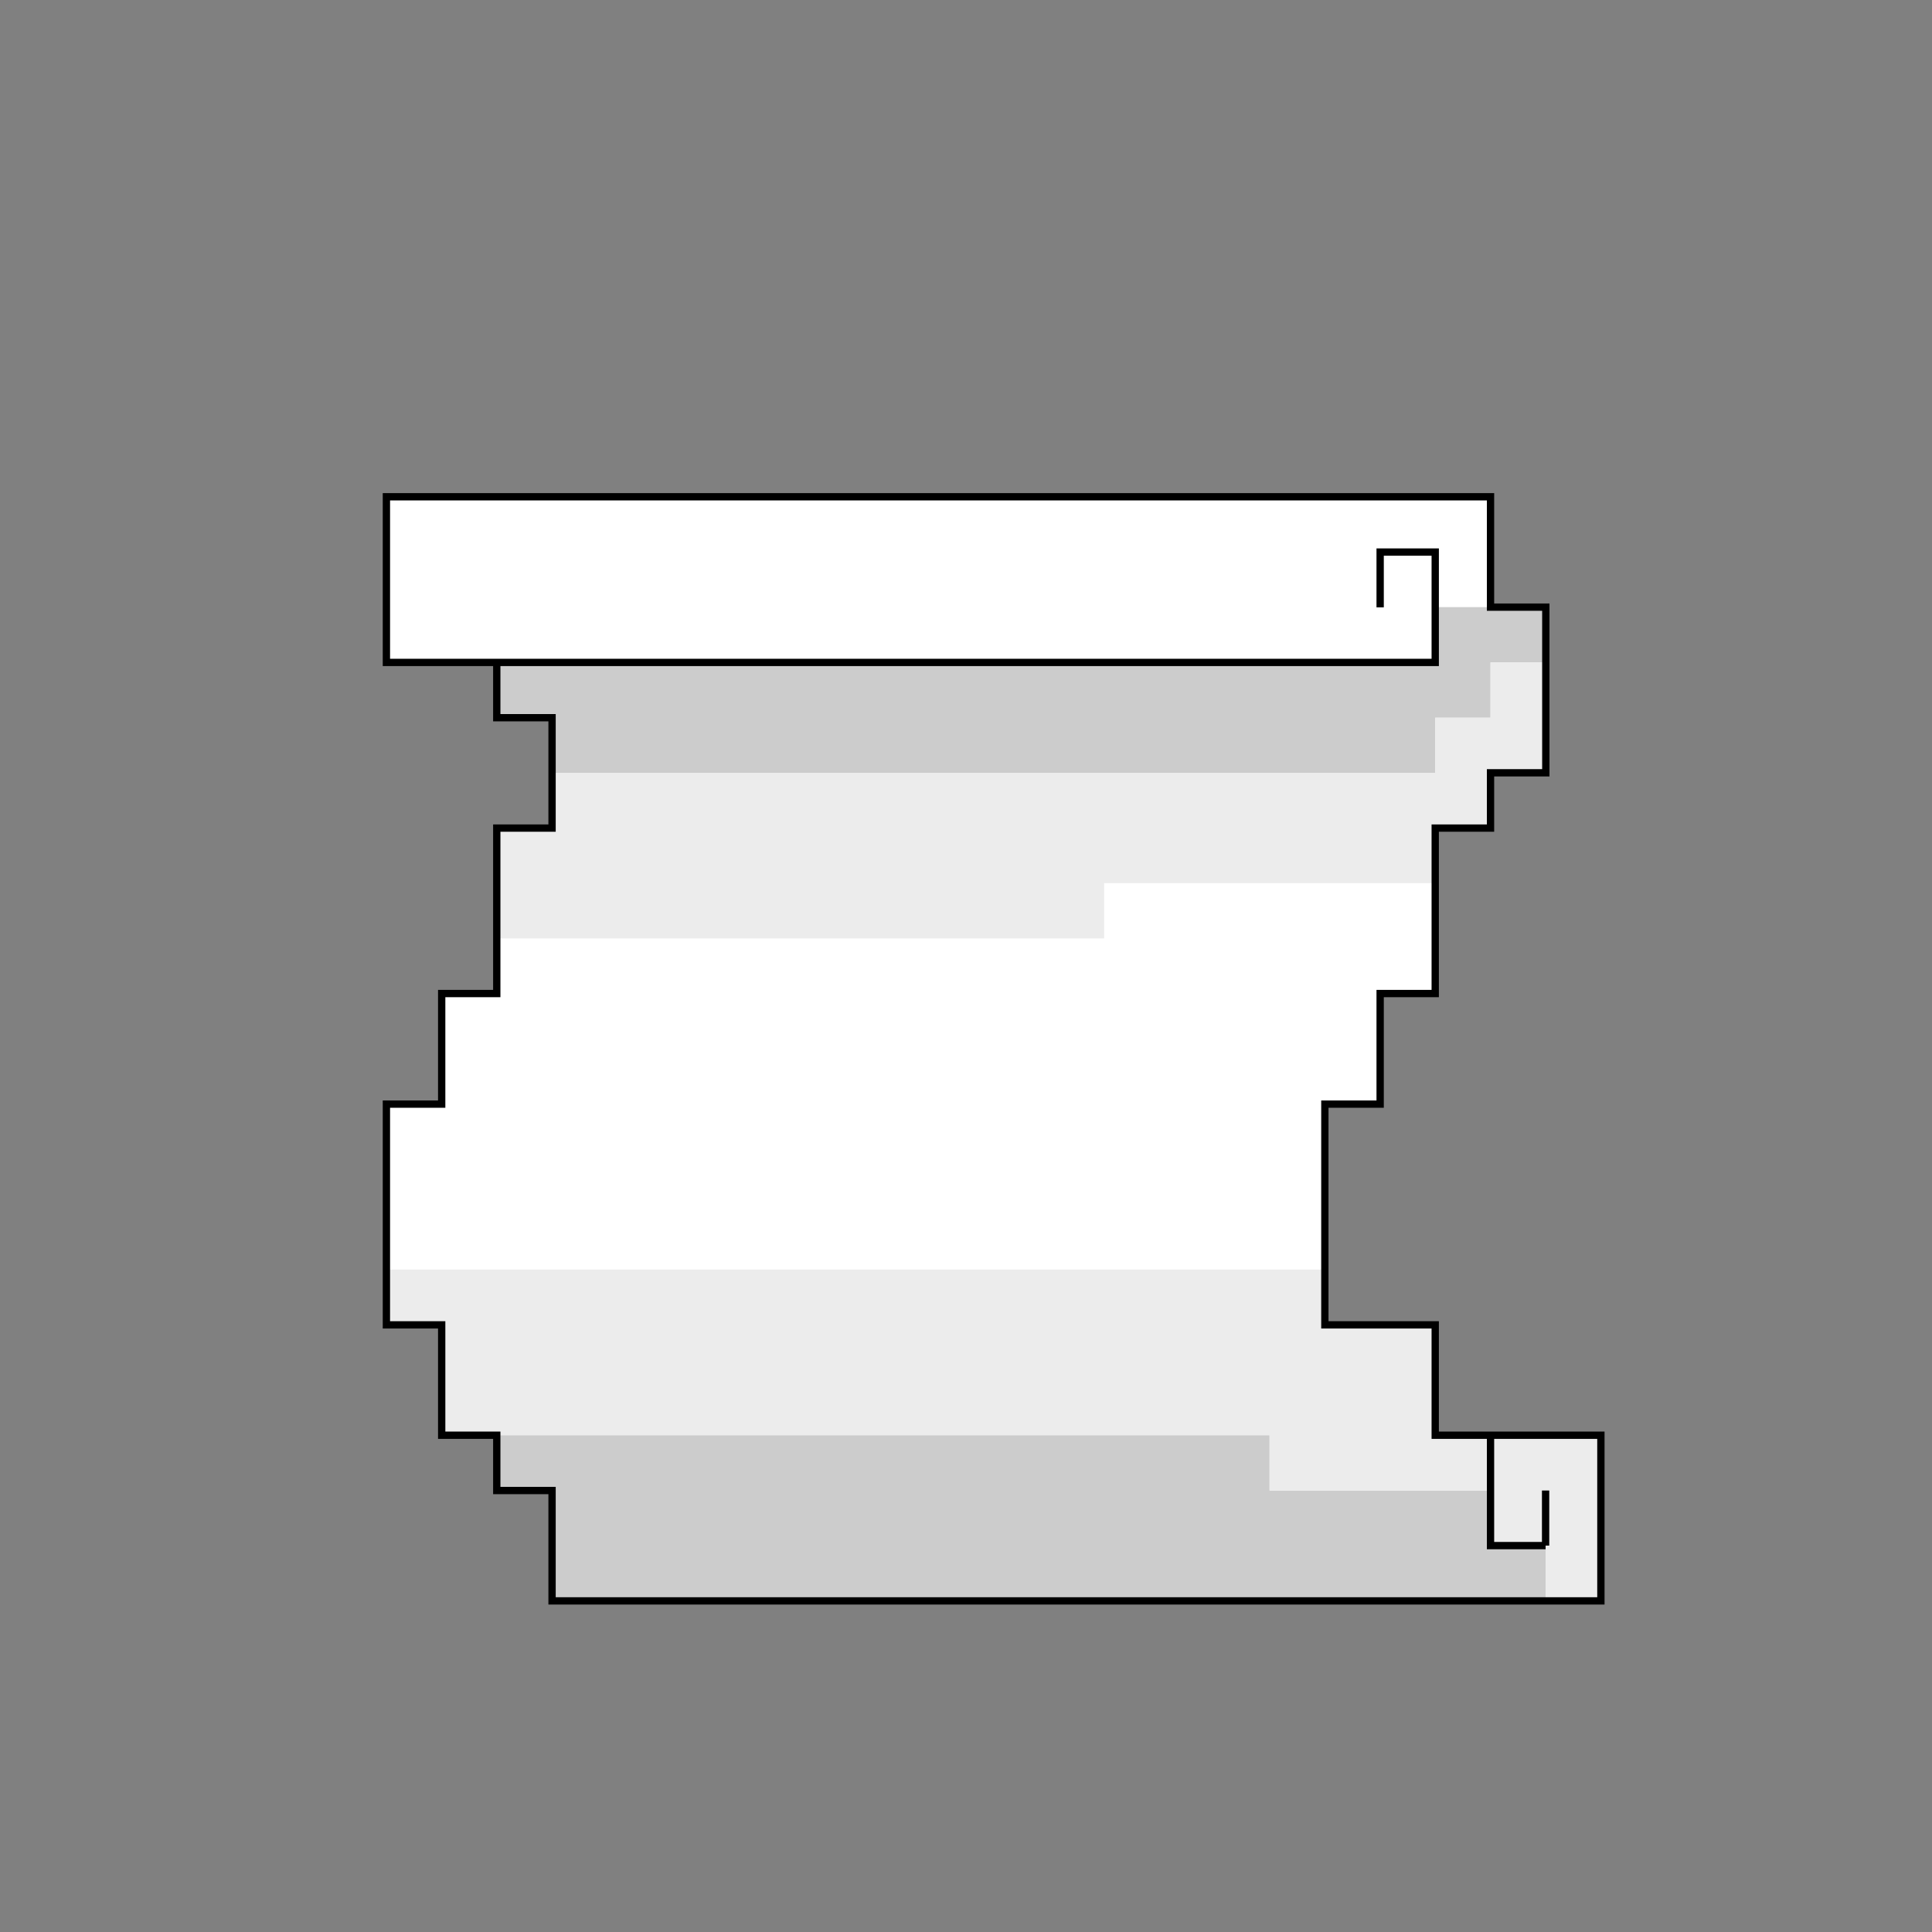 <?xml version="1.0" encoding="UTF-8" standalone="no"?>
<!-- Created with Inkscape (http://www.inkscape.org/) -->

<svg
   width="35"
   height="35"
   viewBox="0 0 9.26 9.26"
   version="1.1"
   id="svg5"
   inkscape:version="1.1.1 (3bf5ae0d25, 2021-09-20, custom)"
   sodipodi:docname="papel.svg"
   xmlns:inkscape="http://www.inkscape.org/namespaces/inkscape"
   xmlns:sodipodi="http://sodipodi.sourceforge.net/DTD/sodipodi-0.dtd"
   xmlns="http://www.w3.org/2000/svg"
   xmlns:svg="http://www.w3.org/2000/svg">
  <rect x="0" y="0" width="9.26" height="9.26" fill="#808080" stroke="none"/>
  <sodipodi:namedview
     id="namedview7"
     pagecolor="#5abbcf"
     bordercolor="#666666"
     borderopacity="1.0"
     inkscape:pageshadow="2"
     inkscape:pageopacity="0"
     inkscape:pagecheckerboard="0"
     inkscape:document-units="px"
     showgrid="true"
     units="px"
     width="32px"
     showguides="true"
     inkscape:guide-bbox="true"
     inkscape:snap-grids="true"
     inkscape:zoom="16"
     inkscape:cx="20.53125"
     inkscape:cy="20"
     inkscape:window-width="1366"
     inkscape:window-height="701"
     inkscape:window-x="0"
     inkscape:window-y="0"
     inkscape:window-maximized="1"
     inkscape:current-layer="layer22">
    <sodipodi:guide
       position="0.794,9.26"
       orientation="-1,0"
       id="guide824"
       inkscape:label=""
       inkscape:locked="false"
       inkscape:color="rgb(0,0,255)" />
    <inkscape:grid
       type="xygrid"
       id="grid826" />
    <sodipodi:guide
       position="8.467,0"
       orientation="1,0"
       id="guide828" />
    <sodipodi:guide
       position="0,8.467"
       orientation="0,-1"
       id="guide830" />
    <sodipodi:guide
       position="9.26,0.794"
       orientation="0,-1"
       id="guide832" />
  </sodipodi:namedview>
  <defs
     id="defs2" />
  <g
     inkscape:groupmode="layer"
     id="layer1"
     inkscape:label="Frame 1"
     style="display:none;opacity:1"
     sodipodi:insensitive="true">
    <g
       inkscape:groupmode="layer"
       id="layer3"
       inkscape:label="papel 1"
       style="display:inline">
      <path
         style="display:inline;fill:#ffffff;fill-opacity:1;stroke:none;stroke-width:0.035;stroke-miterlimit:4;stroke-dasharray:none;stroke-opacity:1;paint-order:markers fill stroke"
         d="M 2.381,7.938 H 7.144 V 7.673 H 6.879 V 7.144 H 6.615 V 6.35 H 6.35 V 5.556 H 6.615 V 5.027 H 6.879 V 4.498 H 7.144 V 3.969 H 7.408 V 3.175 H 7.673 V 2.117 H 7.408 V 1.587 H 2.646 V 2.117 H 2.91 V 3.175 H 2.646 V 3.969 H 2.381 V 4.498 H 2.117 V 5.027 H 1.852 V 5.556 H 1.587 V 6.35 H 1.852 V 7.144 H 2.117 V 7.673 H 2.381 Z"
         id="path1423-6" />
    </g>
    <g
       inkscape:groupmode="layer"
       id="layer19"
       inkscape:label="sombra">
      <path
         style="fill:#ececec;stroke:none;stroke-width:0.035;paint-order:markers fill stroke"
         d="m 2.646,1.587 h 4.763 V 2.117 H 7.673 V 2.381 H 5.027 4.233 V 2.117 h -1.587 z"
         id="path18672"
         sodipodi:nodetypes="cccccccccc" />
      <path
         style="fill:#ececec;stroke:none;stroke-width:0.035;paint-order:markers fill stroke"
         d="M 1.852,6.35 4.763,6.35 v 0.265 h 1.852 l -2e-7,0.529 h 0.265 v 0.529 h -3.969 V 7.408 h -0.794 V 7.144 H 1.852 Z"
         id="path18806"
         sodipodi:nodetypes="ccccccccccccc" />
      <path
         style="fill:#cccccc;stroke:none;stroke-width:0.035;paint-order:markers fill stroke"
         d="m 2.117,7.408 h 0.794 V 7.673 H 7.144 V 7.937 H 2.381 V 7.673 H 2.117 Z"
         id="path18808" />
    </g>
    <g
       inkscape:groupmode="layer"
       id="layer2"
       inkscape:label="outline 1"
       style="display:inline">
      <path
         style="fill:#ffffff;fill-opacity:0;stroke:#000000;stroke-width:0.035;stroke-miterlimit:4;stroke-dasharray:none;stroke-opacity:1;paint-order:markers fill stroke"
         d="M 2.381,7.938 H 7.144 V 7.673 H 6.879 V 7.144 H 6.615 V 6.35 H 6.35 V 5.556 H 6.615 V 5.027 H 6.879 V 4.498 H 7.144 V 3.969 H 7.408 V 3.175 H 7.673 V 2.117 H 7.408 V 1.587 H 2.646 V 2.117 H 2.91 V 3.175 H 2.646 V 3.969 H 2.381 V 4.498 H 2.117 V 5.027 H 1.852 V 5.556 H 1.588 V 6.35 h 0.265 v 0.794 h 0.265 v 0.529 h 0.265 z"
         id="path1423" />
    </g>
  </g>
  <g
     inkscape:groupmode="layer"
     id="layer4"
     inkscape:label="Frame 2"
     style="display:none;opacity:1">
    <g
       inkscape:groupmode="layer"
       id="layer6"
       inkscape:label="papel 2"
       style="display:inline"
       sodipodi:insensitive="true">
      <path
         style="fill:#ffffff;fill-opacity:1;stroke:none;stroke-width:0.035;stroke-miterlimit:4;stroke-dasharray:none;stroke-opacity:1;paint-order:markers fill stroke"
         d="M 2.381,1.852 H 7.144 V 2.117 H 7.408 V 2.381 h 0.265 l 3e-7,0.794 H 7.408 v 0.794 H 7.144 V 4.498 H 6.879 V 5.027 H 6.615 V 5.556 H 6.35 V 6.35 H 6.615 V 7.144 H 6.879 V 7.408 H 7.408 V 7.673 H 2.646 V 7.408 H 2.117 V 7.144 H 1.852 V 6.35 H 1.587 V 5.556 H 1.852 V 5.027 H 2.117 V 4.498 H 2.381 V 3.969 h 0.265 v -0.794 H 2.91 V 2.117 H 2.381 Z"
         id="path2324-7"
         sodipodi:nodetypes="ccccccccccccccccccccccccccccccccccccccccccc" />
    </g>
    <g
       inkscape:groupmode="layer"
       id="layer20"
       inkscape:label="sombra 1">
      <path
         style="fill:#ececec;stroke:none;stroke-width:0.035;paint-order:markers fill stroke"
         d="m 2.91,2.381 h 4.763 V 3.175 H 7.408 V 3.44 H 4.762 V 3.175 H 2.91 Z"
         id="path19279" />
      <path
         style="fill:#cccccc;stroke:none;stroke-width:0.035;paint-order:markers fill stroke"
         d="M 2.91,2.381 V 2.117 H 7.408 V 2.381 Z"
         id="path19347" />
      <path
         style="fill:#ececec;stroke:none;stroke-width:0.035;paint-order:markers fill stroke"
         d="M 1.852,6.35 H 5.292 V 6.085 H 6.35 V 6.35 H 6.615 V 6.879 H 5.556 V 7.144 H 1.852 Z"
         id="path19481" />
      <path
         style="fill:#cccccc;stroke:none;stroke-width:0.035;paint-order:markers fill stroke"
         d="M 2.117,7.144 H 5.556 V 6.879 H 6.615 V 7.144 H 6.879 V 7.408 H 7.408 V 7.673 H 2.646 V 7.408 H 2.117 Z"
         id="path19549" />
    </g>
    <g
       inkscape:groupmode="layer"
       id="layer5"
       inkscape:label="outline 2"
       sodipodi:insensitive="true">
      <path
         style="fill:none;fill-opacity:1;stroke:#000000;stroke-width:0.035;stroke-miterlimit:4;stroke-dasharray:none;stroke-opacity:1;paint-order:markers fill stroke"
         d="m 2.381,1.852 h 4.762 v 0.265 l 0.265,1e-7 V 2.381 h 0.265 l -1e-7,0.794 H 7.408 V 3.969 H 7.144 V 4.498 H 6.879 V 5.027 H 6.615 V 5.556 H 6.35 v 0.794 h 0.265 v 0.794 H 6.879 V 7.408 H 7.408 V 7.673 H 2.646 V 7.408 H 2.117 V 7.144 H 1.852 v -0.794 H 1.587 v -0.794 H 1.852 V 5.027 H 2.117 V 4.498 H 2.381 V 3.969 H 2.646 V 3.175 h 0.265 l 10e-8,-1.058 H 7.144 l -4.233,-1e-7 H 2.381 Z"
         id="path2324"
         sodipodi:nodetypes="ccccccccccccccccccccccccccccccccccccccccccccc" />
    </g>
  </g>
  <g
     inkscape:groupmode="layer"
     id="layer7"
     inkscape:label="Frame 3"
     style="display:none;opacity:1">
    <g
       inkscape:groupmode="layer"
       id="g2646"
       inkscape:label="papel 3"
       style="display:inline">
      <path
         style="fill:#ffffff;fill-opacity:1;stroke:none;stroke-width:0.035;stroke-miterlimit:4;stroke-dasharray:none;stroke-opacity:1;paint-order:markers fill stroke"
         d="M 2.91,2.117 V 2.646 H 2.381 v -0.794 H 6.879 7.408 V 2.117 2.381 h 0.265 l -1e-7,0.794 H 7.408 V 3.969 H 7.144 V 4.498 H 6.879 V 5.027 H 6.615 V 5.556 H 6.35 v 0.794 h 0.265 v 0.794 H 6.879 V 7.673 7.144 l 0.529,10e-8 V 7.938 l -4.763,-1e-7 V 7.673 H 2.381 V 7.408 H 2.117 V 7.144 H 1.852 v -0.794 H 1.587 v -0.794 H 1.852 V 5.027 H 2.117 V 4.498 H 2.381 V 3.969 H 2.646 V 3.175 h 0.265 z"
         id="path2644"
         sodipodi:nodetypes="ccccccccccccccccccccccccccccccccccccccccccccccc" />
    </g>
    <g
       inkscape:groupmode="layer"
       id="layer21"
       inkscape:label="sombra 2">
      <path
         style="fill:#cccccc;stroke:none;stroke-width:0.035;paint-order:markers fill stroke"
         d="M 7.144,2.646 H 7.408 V 2.117 H 7.144 Z"
         id="path20525" />
      <path
         style="fill:#ececec;stroke:none;stroke-width:0.035;paint-order:markers fill stroke"
         d="M 7.408,2.381 H 7.673 V 3.175 H 7.408 V 3.44 H 3.969 V 3.175 H 3.175 V 2.91 H 2.91 V 2.646 h 4.498 z"
         id="path20527" />
      <path
         style="fill:#ececec;stroke:none;stroke-width:0.035;paint-order:markers fill stroke"
         d="m 1.587,6.085 h 0.529 v 0.265 h 4.498 v 0.794 H 6.879 V 7.673 H 7.408 V 7.937 H 2.646 V 7.673 H 2.381 V 7.408 H 2.117 V 7.144 H 1.852 v -0.794 H 1.587 Z"
         id="path20562" />
      <path
         style="fill:#cccccc;stroke:none;stroke-width:0.035;paint-order:markers fill stroke"
         d="m 2.117,7.144 h 1.587 v 0.265 h 2.381 V 7.673 H 7.144 V 7.937 H 2.646 V 7.673 H 2.381 V 7.408 H 2.117 Z"
         id="path20564" />
      <path
         style="fill:#cccccc;stroke:none;stroke-width:0.035;paint-order:markers fill stroke"
         d="M 2.91,2.91 H 7.408 V 2.646 H 2.91 Z"
         id="path20745" />
    </g>
    <g
       inkscape:groupmode="layer"
       id="layer8"
       inkscape:label="outline 3"
       style="display:inline">
      <path
         style="fill:none;fill-opacity:1;stroke:#000000;stroke-width:0.035;stroke-miterlimit:4;stroke-dasharray:none;stroke-opacity:1;paint-order:markers fill stroke"
         d="M 7.144,2.117 V 2.646 H 2.91 2.381 v -0.794 h 4.498 1e-7 0.529 V 2.381 h 0.265 l -1e-7,0.794 H 7.408 V 3.969 H 7.144 V 4.498 H 6.879 V 5.027 H 6.615 V 5.556 H 6.35 v 0.794 h 0.265 v 0.794 H 6.879 V 7.673 7.144 l 0.529,10e-8 V 7.938 l -4.763,-1e-7 V 7.673 H 2.381 V 7.408 H 2.117 V 7.144 H 1.852 v -0.794 H 1.587 v -0.794 H 1.852 V 5.027 H 2.117 V 4.498 H 2.381 V 3.969 H 2.646 V 3.175 h 0.265 l 10e-8,-0.529 H 7.144 Z"
         id="path2576"
         sodipodi:nodetypes="cccccccccccccccccccccccccccccccccccccccccccccccccc" />
    </g>
  </g>
  <g
     inkscape:groupmode="layer"
     id="layer9"
     inkscape:label="Frame 4"
     style="display:inline;opacity:1">
    <g
       inkscape:groupmode="layer"
       id="layer23"
       inkscape:label="papel 5"
       sodipodi:insensitive="true">
      <path
         style="fill:#ffffff;stroke:none;stroke-width:0.035;paint-order:markers fill stroke"
         d="M 1.852,3.175 V 2.381 h 5.292 v 0.529 h 0.265 v 0.794 H 7.144 V 3.969 H 6.879 V 4.762 H 6.615 V 5.292 H 6.35 v 1.058 h 0.529 v 0.529 h 0.794 v 0.794 H 2.646 V 7.144 H 2.381 V 6.879 H 2.117 V 6.35 H 1.852 V 5.292 H 2.117 V 4.762 H 2.381 V 3.969 H 2.646 V 3.44 H 2.381 V 3.175 Z"
         id="path21279" />
    </g>
    <g
       inkscape:groupmode="layer"
       id="layer22"
       inkscape:label="sombra 3">
      <path
         style="fill:#cccccc;stroke:none;stroke-width:0.035;paint-order:markers fill stroke"
         d="M 2.646,3.704 H 6.879 V 3.44 H 7.144 V 3.175 H 7.408 V 2.91 H 6.879 V 3.175 H 2.381 v 0.265 h 0.265 z"
         id="path20881" />
      <path
         style="fill:#ececec;stroke:none;stroke-width:0.035;paint-order:markers fill stroke"
         d="M 2.381,4.498 H 5.292 V 4.233 h 1.587 V 3.969 H 7.144 V 3.704 H 7.408 V 3.175 H 7.144 V 3.44 H 6.879 V 3.704 H 2.646 v 0.265 0 H 2.381 Z"
         id="path21380" />
      <path
         style="fill:#cccccc;stroke:none;stroke-width:0.035;paint-order:markers fill stroke"
         d="M 2.381,6.879 H 6.085 V 7.144 H 7.144 V 7.408 H 7.408 V 7.673 H 2.646 V 7.144 H 2.381 Z"
         id="path21448" />
      <path
         style="fill:#ececec;stroke:none;stroke-width:0.035;paint-order:markers fill stroke"
         d="M 1.852,6.085 H 6.35 V 6.35 H 6.879 V 6.879 H 7.144 V 7.144 H 6.085 V 6.879 h -3.969 V 6.35 H 1.852 Z"
         id="path21516" />
      <path
         style="fill:#ececec;stroke:none;stroke-width:0.035;paint-order:markers fill stroke"
         d="M 7.408,7.673 V 7.408 H 7.144 V 6.879 h 0.529 v 0.794 z"
         id="path21551" />
    </g>
    <g
       inkscape:groupmode="layer"
       id="layer10"
       inkscape:label="outline"
       style="display:inline"
       sodipodi:insensitive="true">
      <path
         style="fill:none;fill-opacity:1;stroke:#000000;stroke-width:0.035;stroke-miterlimit:4;stroke-dasharray:none;stroke-opacity:1;paint-order:markers fill stroke"
         d="m 2.646,7.673 h 5.027 v -0.794 H 7.144 V 7.408 H 7.408 7.144 V 6.879 H 6.879 V 6.35 H 6.35 V 5.292 H 6.615 V 4.762 H 6.879 V 3.969 H 7.144 V 3.704 h 0.265 l -1e-7,-0.794 H 7.144 V 2.646 2.381 H 6.879 1.852 V 3.175 H 2.381 6.879 V 2.646 H 6.615 l 1e-7,0.265 -1e-7,-0.265 H 6.879 V 2.91 3.175 H 2.381 V 3.44 H 2.646 V 3.969 H 2.381 V 4.762 H 2.117 V 5.292 H 1.852 V 6.35 H 2.117 V 6.879 H 2.381 v 0.265 h 0.265 z"
         id="path3618"
         sodipodi:nodetypes="ccccccccccccccccccccccccccccccccccccccccccccccccccc" />
      <path
         style="fill:#ffffff;fill-opacity:1;stroke:#000000;stroke-width:0.035;stroke-miterlimit:4;stroke-dasharray:none;stroke-opacity:1;paint-order:markers fill stroke"
         d="M 7.408,7.408 V 7.144"
         id="path3655" />
    </g>
  </g>
  <g
     inkscape:groupmode="layer"
     id="layer11"
     inkscape:label="Frame 5"
     style="display:none;opacity:1"
     sodipodi:insensitive="true">
    <g
       inkscape:groupmode="layer"
       id="layer13"
       inkscape:label="papel"
       style="display:inline">
      <path
         style="fill:#ffffff;stroke:none;stroke-width:0.035;paint-order:markers fill stroke"
         d="M 2.646,7.673 H 7.408 V 7.408 H 7.673 V 6.35 h -0.794 l 2e-7,10e-8 L 6.35,6.35 V 6.085 l -10e-8,-0.265 V 4.762 H 6.615 V 3.969 H 6.879 V 2.646 H 6.615 V 2.381 H 2.117 V 2.646 H 1.852 v 0.794 H 2.117 V 3.704 H 2.381 V 4.233 H 2.117 V 5.292 H 1.852 V 6.35 H 2.117 V 6.879 H 2.381 v 0.529 h 0.265 z"
         id="path12656"
         sodipodi:nodetypes="ccccccccccccccccccccccccccccccccccc" />
    </g>
    <g
       inkscape:groupmode="layer"
       id="layer12"
       inkscape:label="outline 4"
       style="display:inline" />
    <path
       style="fill:none;stroke:#000000;stroke-width:0.035;paint-order:markers fill stroke"
       d="m 2.117,3.704 v -2e-7 -0.265 H 1.852 v -0.794 H 2.117 V 2.381 H 6.615 V 2.646 H 6.879 V 3.969 H 6.615 V 4.762 H 6.35 V 5.292 6.35 H 6.615 6.879 6.35 v 0.265 h 0.265 v 0.265 h 0.265 l -1e-7,-0.529 v -1e-7 l 1e-7,2e-7 v 0 0.794 h 0.529 v 0 l 1e-7,-0.529 H 7.144 V 6.879 6.615 h 0.265 l -1e-7,0.529 v 0 H 6.879 V 6.35 v 0 0 l 0.529,-2e-7 v 1e-7 l 2e-7,10e-8 H 7.673 V 6.615 7.408 H 7.408 l -2e-7,-2e-7 v 0.265 l -4.762,2e-7 V 7.408 H 2.381 V 6.879 H 2.117 V 6.35 H 1.852 V 5.292 H 2.117 V 4.233 H 2.381 V 3.704 H 2.117 L 6.35,3.704 v 0 -0.264 l 0.265,-0.001 V 2.91 H 6.085 V 3.175 H 6.35"
       id="path5323"
       sodipodi:nodetypes="ccccccccccccccccccccccccccccccccccccccccccccccccccccccccccccccccccccccc" />
  </g>
  <g
     inkscape:groupmode="layer"
     id="layer14"
     inkscape:label="Frame 6"
     style="display:none;opacity:1">
    <g
       inkscape:groupmode="layer"
       id="layer16"
       inkscape:label="papel 4"
       style="display:inline">
      <path
         style="fill:#ffffff;stroke:none;stroke-width:0.035;paint-order:markers fill stroke"
         d="M 1.852,4.498 V 3.44 H 2.117 V 3.175 H 6.615 V 3.44 H 6.879 V 3.969 H 7.144 V 4.762 H 6.879 V 5.292 H 6.615 v 0.794 h 0.265 v 0.265 h 0.794 V 7.408 H 2.646 V 7.144 H 2.117 V 6.879 H 1.852 v -1.587 h 0.265 v -0.794 z"
         id="path14754" />
    </g>
    <g
       inkscape:groupmode="layer"
       id="layer15"
       inkscape:label="outline 5">
      <g
         id="g14718">
        <path
           style="fill:none;stroke:#000000;stroke-width:0.035;paint-order:markers fill stroke"
           d="M 1.852,3.704 V 3.44 H 2.117 V 3.175 H 6.615 V 3.44 H 6.879 V 3.969 H 7.144 V 4.762 H 6.879 V 5.292 H 6.615 v 0.794 h 0.265 l 1e-7,1.058 H 7.144 7.408 l -10e-8,-0.529 -0.265,2e-7 V 6.879 6.615 l 0.265,-2e-7 10e-8,0.529 H 6.879 l -1e-7,-0.794 h 0.794 v 0.265 l 1e-7,2e-7 v 0.529 l -1e-7,-2e-7 V 7.408 H 2.646 V 7.144 H 2.117 V 6.879 H 1.852 v -1.587 h 0.265 v -0.794 H 1.852 Z"
           id="path12786"
           sodipodi:nodetypes="cccccccccccccccccccccccccccccccccccccccccc" />
        <path
           style="fill:none;stroke:#000000;stroke-width:0.035;paint-order:markers fill stroke"
           d="M 2.117,4.498 H 6.615 V 4.233 h -2e-7 V 3.704 l -0.529,10e-8 V 4.233 H 6.35 V 3.969"
           id="path12854"
           sodipodi:nodetypes="ccccccccc" />
      </g>
    </g>
  </g>
</svg>
